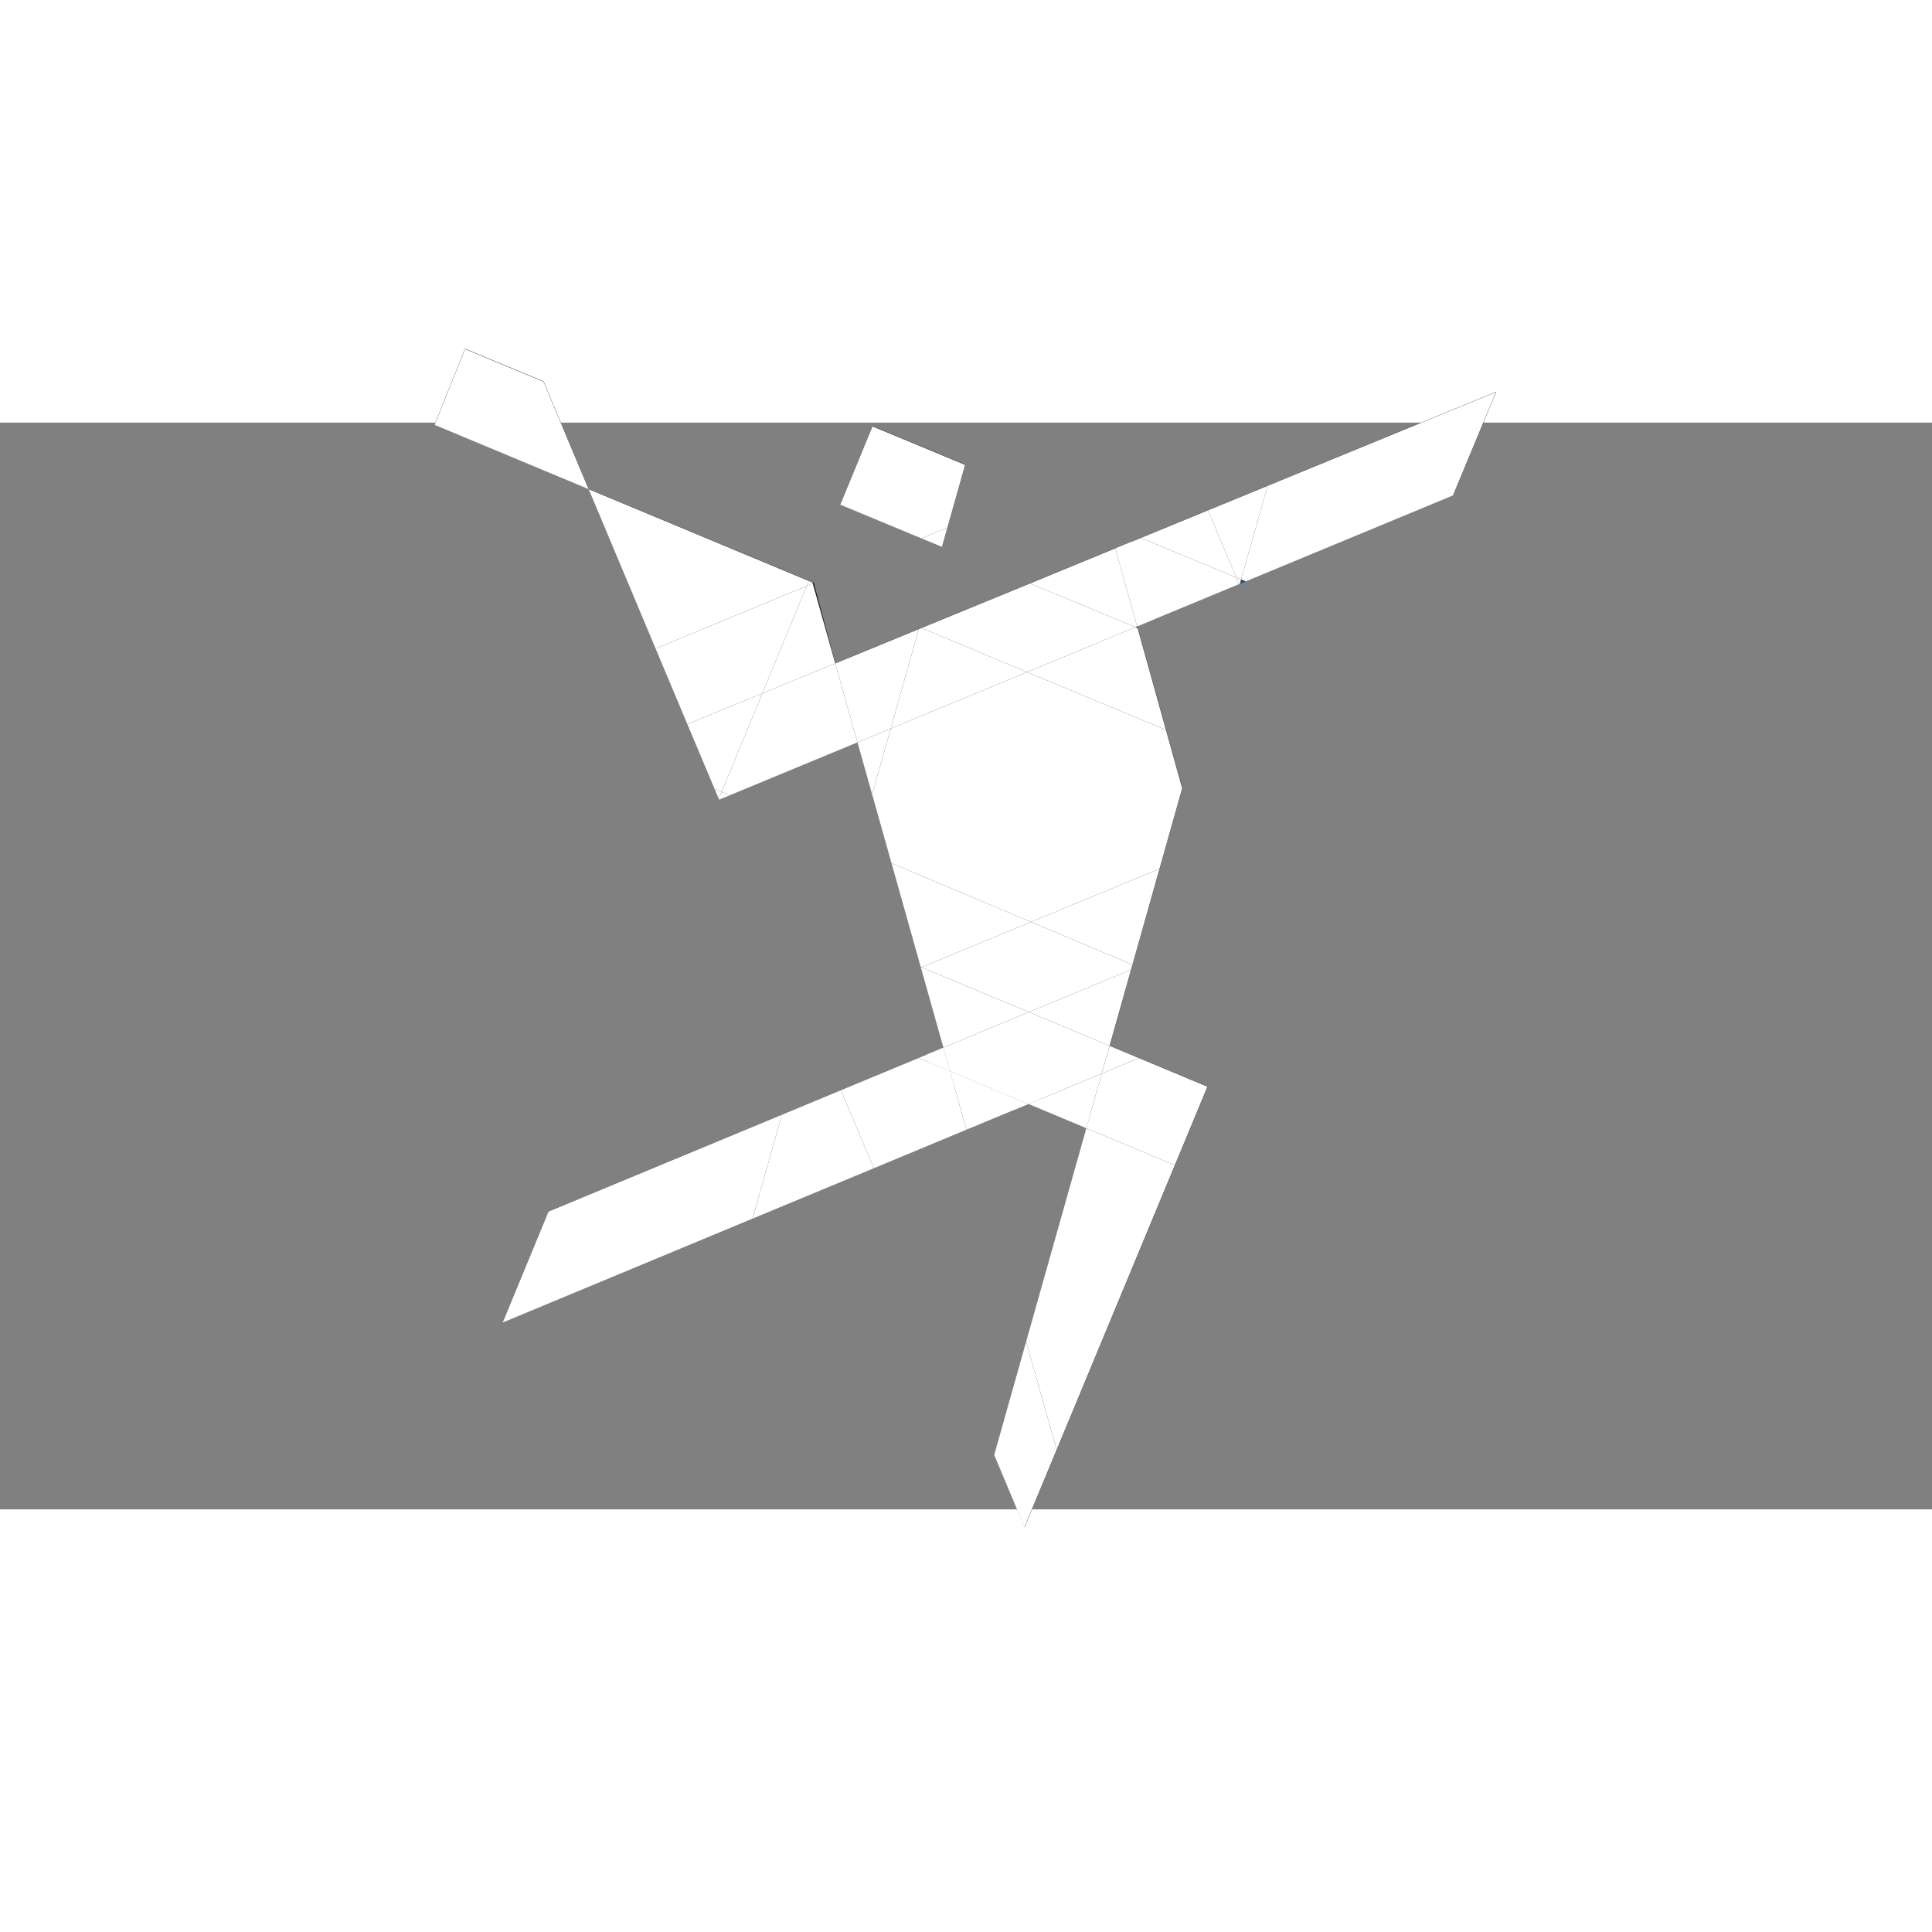 <?xml version="1.0" encoding="UTF-8" standalone="no"?>
<svg xmlns:dc="http://purl.org/dc/elements/1.1/" xmlns:cc="http://creativecommons.org/ns#" xmlns:rdf="http://www.w3.org/1999/02/22-rdf-syntax-ns#" xmlns:svg="http://www.w3.org/2000/svg" xmlns="http://www.w3.org/2000/svg" viewBox="768 384 1024 576" height="256" width="256" xml:space="preserve" id="svg2" version="1.1">
  <rect x="768" y="384" width="1024" height="576" fill="#808080" stroke="none"/>
  <defs id="defs6">
    <clipPath id="clipPath18" clipPathUnits="userSpaceOnUse">
      <path id="path16" d="M 0,1080 H 1920 V 0 H 0 Z" />
    </clipPath>
  </defs>
  <g transform="matrix(1.333,0,0,-1.333,0,1440)" id="g10">
    <g transform="translate(761.049,821.564)" id="g56">
      <path id="path58" style="fill:#1d1d1b;fill-opacity:1;fill-rule:nonzero;stroke:none" d="m 0,0 -12.119,-30.152 61.287,-25.562 -17.957,42.77 z" />
    </g>
    <g transform="translate(1046.291,646.89)" id="g60">
      <path id="path62" style="fill:#1d1d1b;fill-opacity:1;fill-rule:nonzero;stroke:none" d="m 0,0 -26.584,95.405 -111.42,-45.761 -8.555,31.979 -89.515,37.337 51.869,-123.541 55.041,22.819 36.066,-128.085 55.946,-21.848 -37.647,-133.451 12.069,-28.744 72.763,175.202 -38.929,16.255 z" />
    </g>
    <g transform="translate(959.941,775.524)" id="g64">
      <path id="path66" style="fill:#1d1d1b;fill-opacity:1;fill-rule:nonzero;stroke:none" d="M 0,0 -36.814,15.298 -49.67,-15.848 -9.205,-32.633 Z" />
    </g>
    <g transform="translate(1026.022,744.887)" id="g68">
      <path id="path70" style="fill:#1d1d1b;fill-opacity:1;fill-rule:nonzero;stroke:none" d="m 0,0 9.459,-30.693 118.502,49.131 17.088,41.135 z" />
    </g>
    <g transform="translate(946.848,531.591)" id="g72">
      <path id="path74" style="fill:#1d1d1b;fill-opacity:1;fill-rule:nonzero;stroke:none" d="m 0,0 -2.549,9.236 -150.08,-62.319 -18.226,-44.148 203.912,84.769 z" />
    </g>
    <g transform="translate(1170.943,804.338)" id="g76">
      <path id="path78" style="fill:#fff;fill-opacity:1;fill-rule:nonzero;stroke:none" d="m 0,0 -17.067,-41.111 -82.432,-34.186 -1.825,0.769 10.511,37.239 z" />
    </g>
    <g transform="translate(1056.493,757.337)" id="g80">
      <path id="path82" style="fill:#fff;fill-opacity:1;fill-rule:nonzero;stroke:none" d="m 0,0 23.637,9.711 -10.511,-37.239 -1.932,0.802 z" />
    </g>
    <g transform="translate(1069.619,729.81)" id="g84">
      <path id="path86" style="fill:#125686;fill-opacity:1;fill-rule:nonzero;stroke:none" d="M 0,0 1.825,-0.769 -0.479,-1.724 Z" />
    </g>
    <g transform="translate(1069.619,729.81)" id="g88">
      <path id="path90" style="fill:#fff;fill-opacity:1;fill-rule:nonzero;stroke:none" d="m 0,0 -0.479,-1.724 -0.34,-0.138 -1.113,2.664 z" />
    </g>
    <g transform="translate(1067.688,730.612)" id="g92">
      <path id="path94" style="fill:#fff;fill-opacity:1;fill-rule:nonzero;stroke:none" d="m 0,0 1.112,-2.665 -40.516,-16.79 -8.655,31.043 10.156,4.162 z" />
    </g>
    <g transform="translate(1067.688,730.612)" id="g96">
      <path id="path98" style="fill:#fff;fill-opacity:1;fill-rule:nonzero;stroke:none" d="m 0,0 -37.903,15.75 26.709,10.976 z" />
    </g>
    <g transform="translate(1029,539.537)" id="g100">
      <path id="path102" style="fill:#fff;fill-opacity:1;fill-rule:nonzero;stroke:none" d="m 0,0 27.236,-11.382 -12.967,-31.216 -35.191,14.726 6.125,21.71 z" />
    </g>
    <g transform="translate(1039.753,669.992)" id="g104">
      <path id="path106" style="fill:#fff;fill-opacity:1;fill-rule:nonzero;stroke:none" d="m 0,0 6.449,-23.194 -9.026,-32.016 -51.098,-21.128 -55.466,23.365 -7.696,27.304 7.39,26.215 54.237,22.476 z" />
    </g>
    <g transform="translate(1043.269,496.94)" id="g108">
      <path id="path110" style="fill:#fff;fill-opacity:1;fill-rule:nonzero;stroke:none" d="m 0,0 -46.985,-113.15 -12.133,43.056 23.928,84.82 z" />
    </g>
    <g transform="translate(1039.753,669.992)" id="g112">
      <path id="path114" style="fill:#fff;fill-opacity:1;fill-rule:nonzero;stroke:none" d="m 0,0 -55.21,23.022 43.076,17.87 0.834,-0.344 z" />
    </g>
    <g transform="translate(1037.176,614.782)" id="g116">
      <path id="path118" style="fill:#fff;fill-opacity:1;fill-rule:nonzero;stroke:none" d="m 0,0 -10.752,-38.125 -40.346,16.997 z" />
    </g>
    <g transform="translate(1029,539.537)" id="g120">
      <path id="path122" style="fill:#fff;fill-opacity:1;fill-rule:nonzero;stroke:none" d="M 0,0 -14.797,-6.162 -11.672,4.88 Z" />
    </g>
    <g transform="translate(1028.283,711.157)" id="g124">
      <path id="path126" style="fill:#fff;fill-opacity:1;fill-rule:nonzero;stroke:none" d="M 0,0 -0.664,-0.274 -42.58,17.099 -8.654,31.042 Z" />
    </g>
    <g transform="translate(1027.619,710.883)" id="g128">
      <path id="path130" style="fill:#fff;fill-opacity:1;fill-rule:nonzero;stroke:none" d="m 0,0 -43.076,-17.869 -41.987,17.526 43.147,17.716 z" />
    </g>
    <g transform="translate(1026.424,576.656)" id="g132">
      <path id="path134" style="fill:#fff;fill-opacity:1;fill-rule:nonzero;stroke:none" d="m 0,0 -0.562,-1.98 -40.639,-16.862 -42.68,17.817 43.535,18.022 z" />
    </g>
    <g transform="translate(1025.861,574.676)" id="g136">
      <path id="path138" style="fill:#fff;fill-opacity:1;fill-rule:nonzero;stroke:none" d="m 0,0 -8.533,-30.259 -32.106,13.397 z" />
    </g>
    <g transform="translate(1017.328,544.417)" id="g140">
      <path id="path142" style="fill:#fff;fill-opacity:1;fill-rule:nonzero;stroke:none" d="m 0,0 -3.125,-11.042 -29.08,-12.1 -31.25,13.073 -2.63,9.353 33.98,14.113 z" />
    </g>
    <g transform="translate(1014.203,533.375)" id="g144">
      <path id="path146" style="fill:#fff;fill-opacity:1;fill-rule:nonzero;stroke:none" d="M 0,0 -6.125,-21.71 -29.08,-12.1 Z" />
    </g>
    <g transform="translate(996.283,383.789)" id="g148">
      <path id="path150" style="fill:#fff;fill-opacity:1;fill-rule:nonzero;stroke:none" d="m 0,0 -12.799,-30.79 -12.048,28.74 12.714,45.107 z" />
    </g>
    <g transform="translate(986.078,593.653)" id="g152">
      <path id="path154" style="fill:#fff;fill-opacity:1;fill-rule:nonzero;stroke:none" d="m 0,0 -43.535,-18.022 -0.326,0.138 -11.605,41.25 z" />
    </g>
    <g transform="translate(985.223,557.814)" id="g156">
      <path id="path158" style="fill:#fff;fill-opacity:1;fill-rule:nonzero;stroke:none" d="m 0,0 -33.979,-14.113 -8.958,31.827 0.257,0.103 z" />
    </g>
    <g transform="translate(985.123,521.275)" id="g160">
      <path id="path162" style="fill:#fff;fill-opacity:1;fill-rule:nonzero;stroke:none" d="M 0,0 -24.679,-10.242 -31.25,13.072 Z" />
    </g>
    <g transform="translate(942.557,710.54)" id="g164">
      <path id="path166" style="fill:#fff;fill-opacity:1;fill-rule:nonzero;stroke:none" d="m 0,0 41.986,-17.526 -54.237,-22.476 11.16,39.543 z" />
    </g>
    <g transform="translate(953.873,534.348)" id="g168">
      <path id="path170" style="fill:#fff;fill-opacity:1;fill-rule:nonzero;stroke:none" d="M 0,0 6.571,-23.314 -30.293,-38.654 -43.348,-7.561 -12.512,5.24 Z" />
    </g>
    <g transform="translate(959.881,775.409)" id="g172">
      <path id="path174" style="fill:#fff;fill-opacity:1;fill-rule:nonzero;stroke:none" d="m 0,0 -7.032,-24.948 -10.341,-4.286 -32.272,13.397 12.832,31.131 z" />
    </g>
    <g transform="translate(953.873,534.348)" id="g176">
      <path id="path178" style="fill:#fff;fill-opacity:1;fill-rule:nonzero;stroke:none" d="M 0,0 -12.512,5.24 -2.63,9.353 Z" />
    </g>
    <g transform="translate(952.849,750.461)" id="g180">
      <path id="path182" style="fill:#fff;fill-opacity:1;fill-rule:nonzero;stroke:none" d="m 0,0 -2.167,-7.665 -8.174,3.379 z" />
    </g>
    <g transform="translate(941.466,710.081)" id="g184">
      <path id="path186" style="fill:#fff;fill-opacity:1;fill-rule:nonzero;stroke:none" d="m 0,0 -11.16,-39.543 -13.228,-5.494 -8.841,31.402 z" />
    </g>
    <g transform="translate(930.306,670.538)" id="g188">
      <path id="path190" style="fill:#fff;fill-opacity:1;fill-rule:nonzero;stroke:none" d="m 0,0 -7.39,-26.215 -5.838,20.721 z" />
    </g>
    <g transform="translate(910.525,526.787)" id="g192">
      <path id="path194" style="fill:#fff;fill-opacity:1;fill-rule:nonzero;stroke:none" d="m 0,0 13.055,-31.094 -48.228,-20.038 11.674,41.369 z" />
    </g>
    <g transform="translate(908.236,696.446)" id="g196">
      <path id="path198" style="fill:#fff;fill-opacity:1;fill-rule:nonzero;stroke:none" d="m 0,0 8.842,-31.402 -50.655,-20.994 -3.308,1.384 16.143,39.116 z" />
    </g>
    <g transform="translate(899.296,728.256)" id="g200">
      <path id="path202" style="fill:#fff;fill-opacity:1;fill-rule:nonzero;stroke:none" d="M 0,0 8.94,-31.81 -20.037,-43.706 -2.409,-1.004 Z" />
    </g>
    <g transform="translate(899.296,728.256)" id="g204">
      <path id="path206" style="fill:#fff;fill-opacity:1;fill-rule:nonzero;stroke:none" d="m 0,0 -2.409,-1.004 0.821,1.995 1.466,-0.616 z" />
    </g>
    <g transform="translate(897.708,729.247)" id="g208">
      <path id="path210" style="fill:#fff;fill-opacity:1;fill-rule:nonzero;stroke:none" d="M 0,0 -0.821,-1.995 -60.894,-26.914 -87.517,36.503 Z" />
    </g>
    <g transform="translate(896.887,727.251)" id="g212">
      <path id="path214" style="fill:#fff;fill-opacity:1;fill-rule:nonzero;stroke:none" d="M 0,0 -17.628,-42.702 -47.46,-54.956 -60.072,-24.919 Z" />
    </g>
    <g transform="translate(887.026,517.024)" id="g216">
      <path id="path218" style="fill:#fff;fill-opacity:1;fill-rule:nonzero;stroke:none" d="m 0,0 -11.674,-41.369 -99.363,-41.318 18.227,44.154 z" />
    </g>
    <g transform="translate(879.259,684.55)" id="g220">
      <path id="path222" style="fill:#fff;fill-opacity:1;fill-rule:nonzero;stroke:none" d="m 0,0 -16.144,-39.116 -2.918,1.245 -10.77,25.617 z" />
    </g>
    <g transform="translate(866.424,644.051)" id="g224">
      <path id="path226" style="fill:#fff;fill-opacity:1;fill-rule:nonzero;stroke:none" d="M 0,0 -4.367,-1.809 -4.504,-1.5 -3.309,1.383 Z" />
    </g>
    <g transform="translate(860.196,646.679)" id="g228">
      <path id="path230" style="fill:#fff;fill-opacity:1;fill-rule:nonzero;stroke:none" d="M 0,0 2.919,-1.245 1.724,-4.128 Z" />
    </g>
    <g transform="translate(792.236,808.503)" id="g232">
      <path id="path234" style="fill:#fff;fill-opacity:1;fill-rule:nonzero;stroke:none" d="m 0,0 17.955,-42.753 -61.251,25.551 12.115,30.138 z" />
    </g>
  </g>
</svg>
